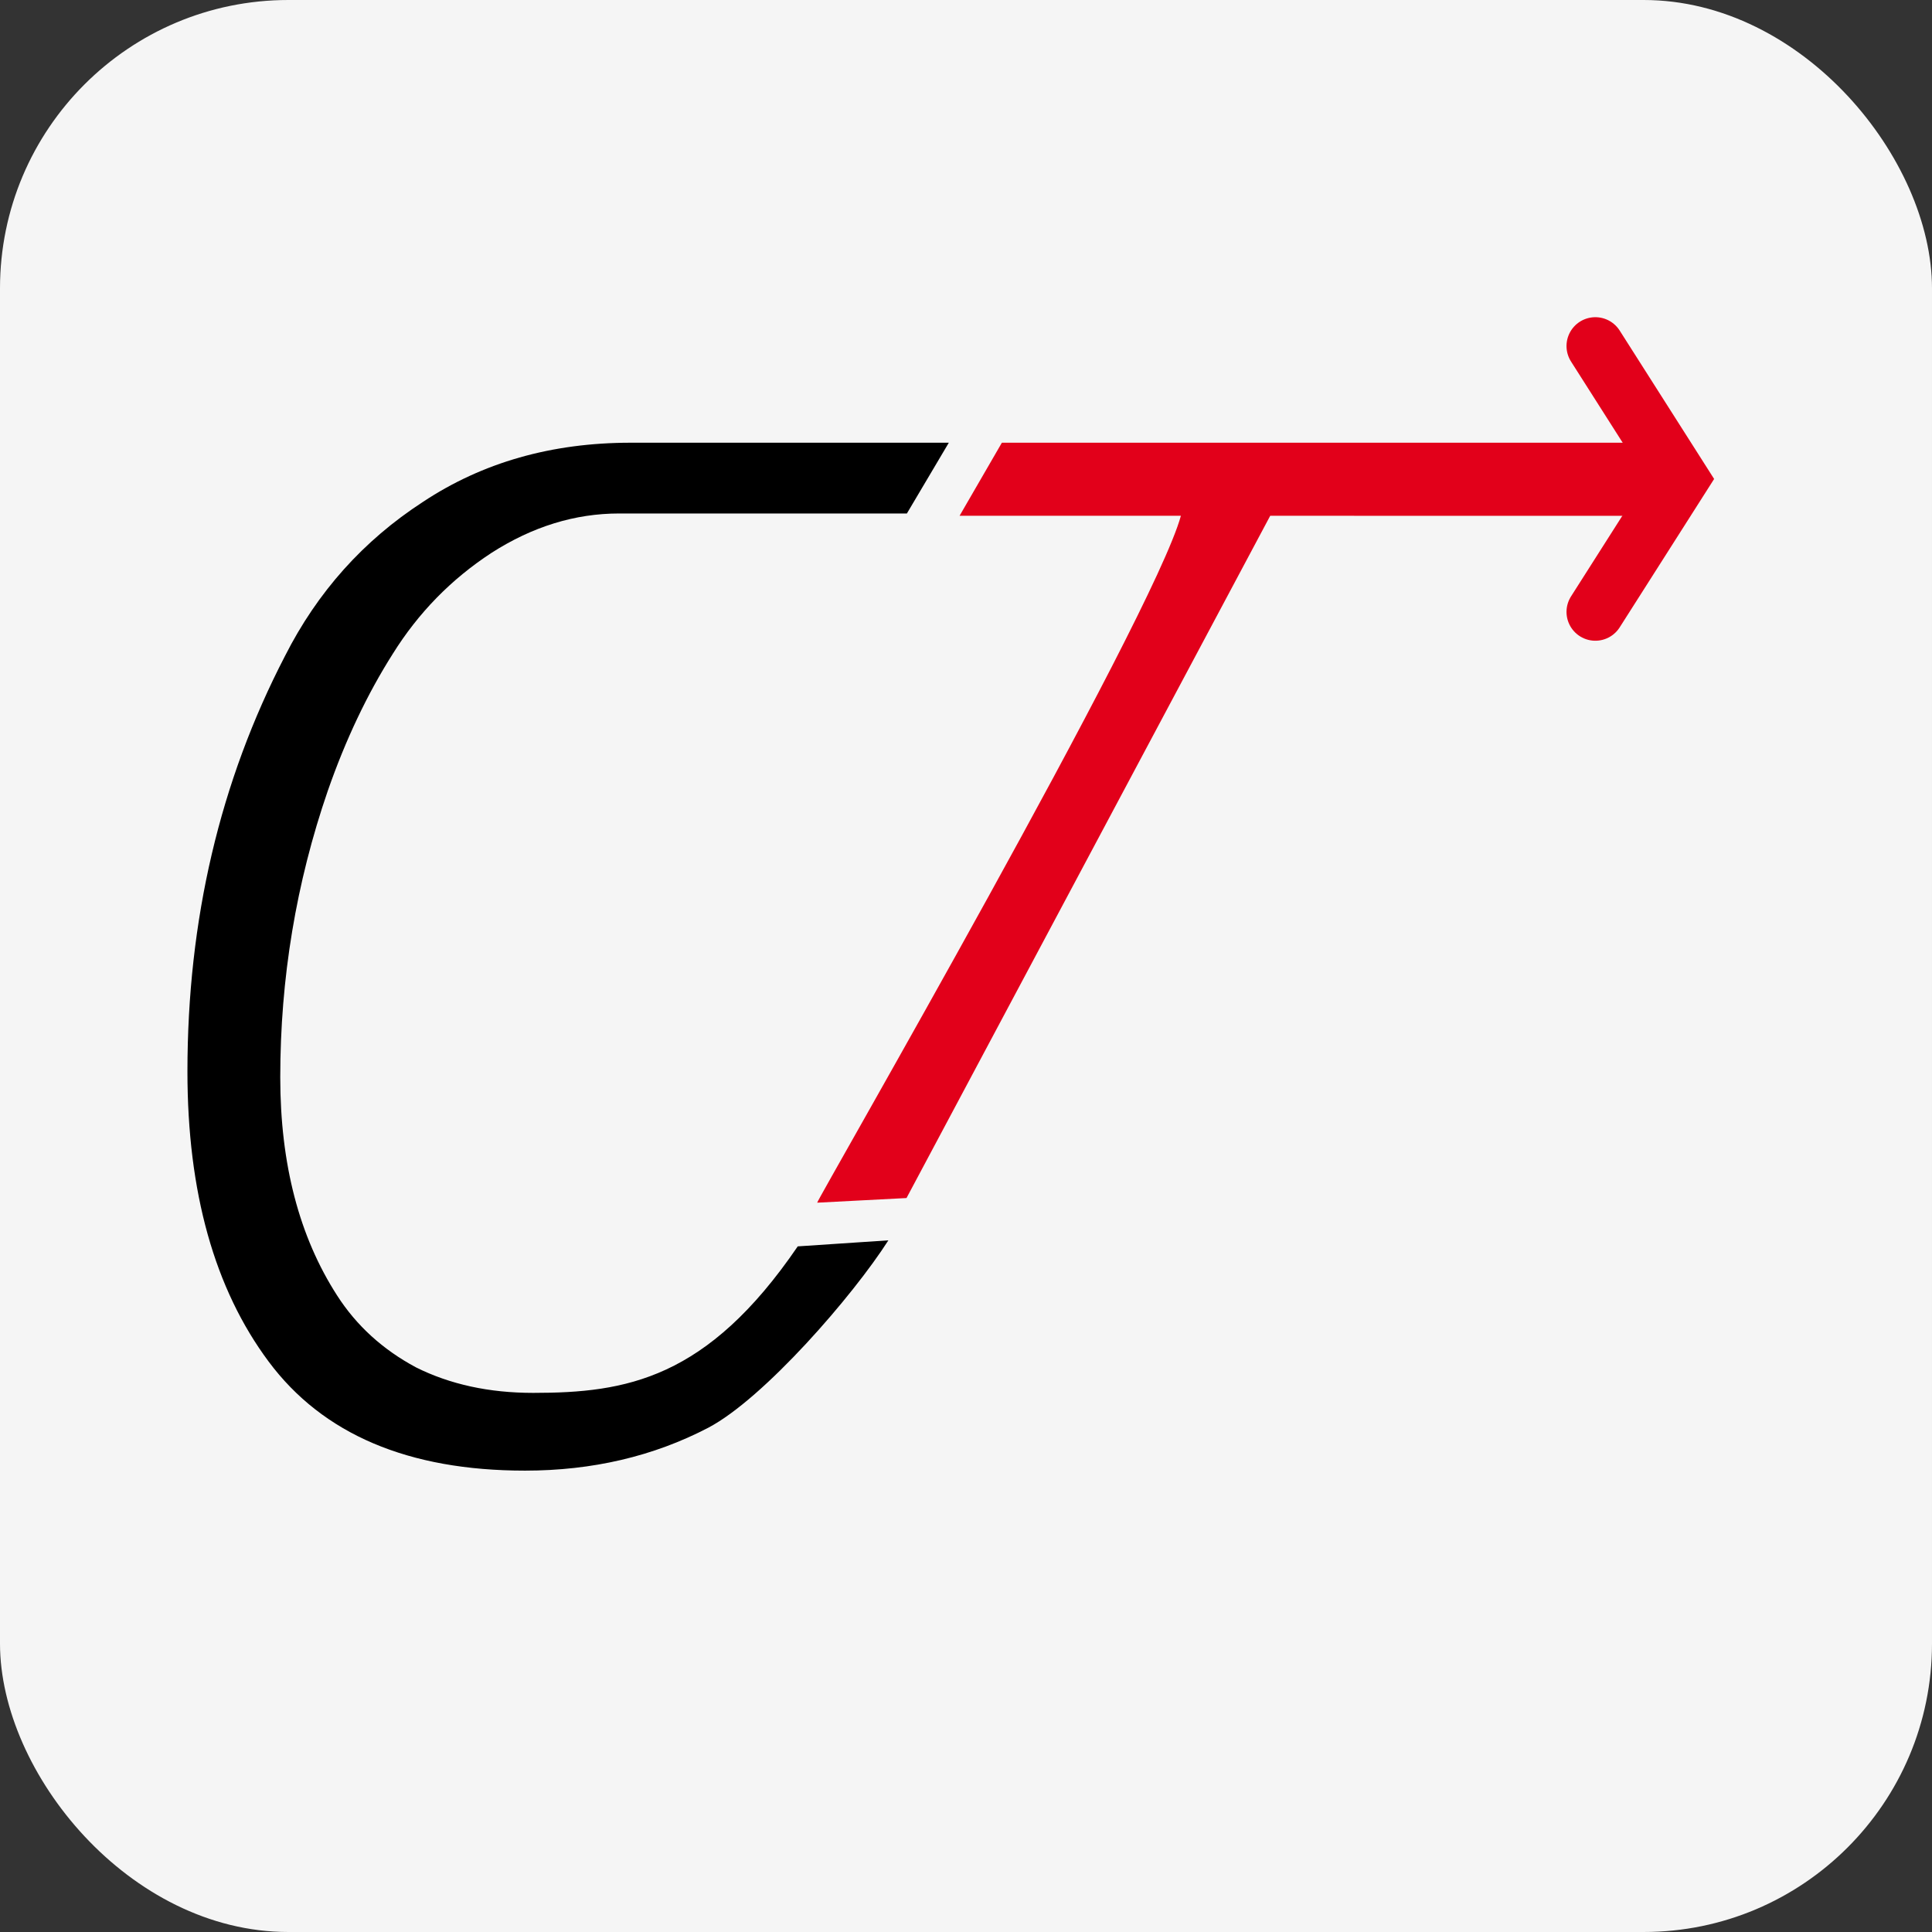 <svg width="67" height="67" viewBox="0 0 67 67" fill="none" xmlns="http://www.w3.org/2000/svg">
<rect x="0" y="0" width="67" height="67" fill="#333333" stroke="none"/>
<rect width="67" height="67" rx="10" fill="#F5F5F5"/>
<path d="M21.869 15.353C25.276 15.353 32.904 15.353 32.904 15.353L31.45 17.807C31.45 17.807 23.023 17.807 21.467 17.807C19.938 17.807 18.463 18.263 17.041 19.175C15.646 20.087 14.507 21.254 13.621 22.675C12.736 24.07 11.985 25.653 11.368 27.423C10.269 30.615 9.719 33.927 9.719 37.361C9.719 40.365 10.376 42.886 11.69 44.925C12.361 45.971 13.273 46.802 14.426 47.419C15.606 48.009 16.961 48.304 18.49 48.304C21.708 48.304 24.521 47.833 27.665 43.223L30.808 43.014C29.574 44.945 26.496 48.492 24.565 49.511C22.661 50.504 20.542 51 18.208 51C14.158 51 11.194 49.739 9.316 47.218C7.439 44.697 6.5 41.344 6.5 37.16C6.5 31.902 7.627 27.101 9.88 22.756C11.006 20.53 12.602 18.746 14.668 17.405C16.733 16.037 19.133 15.353 21.869 15.353Z" fill="black"/>
<path d="M57.585 17.888L44.05 17.887L31.437 41.547L28.339 41.708C28.339 41.6 39.983 21.43 40.952 17.887H33.277L34.744 15.353L57.746 15.353C58.605 15.353 59.034 15.715 59.034 16.439C59.034 17.405 58.551 17.888 57.585 17.888Z" fill="#E2001A"/>
<path d="M55.325 12L58.259 16.61L55.325 21.22" stroke="#E2001A" stroke-width="2" stroke-linecap="round"/>
</svg>
